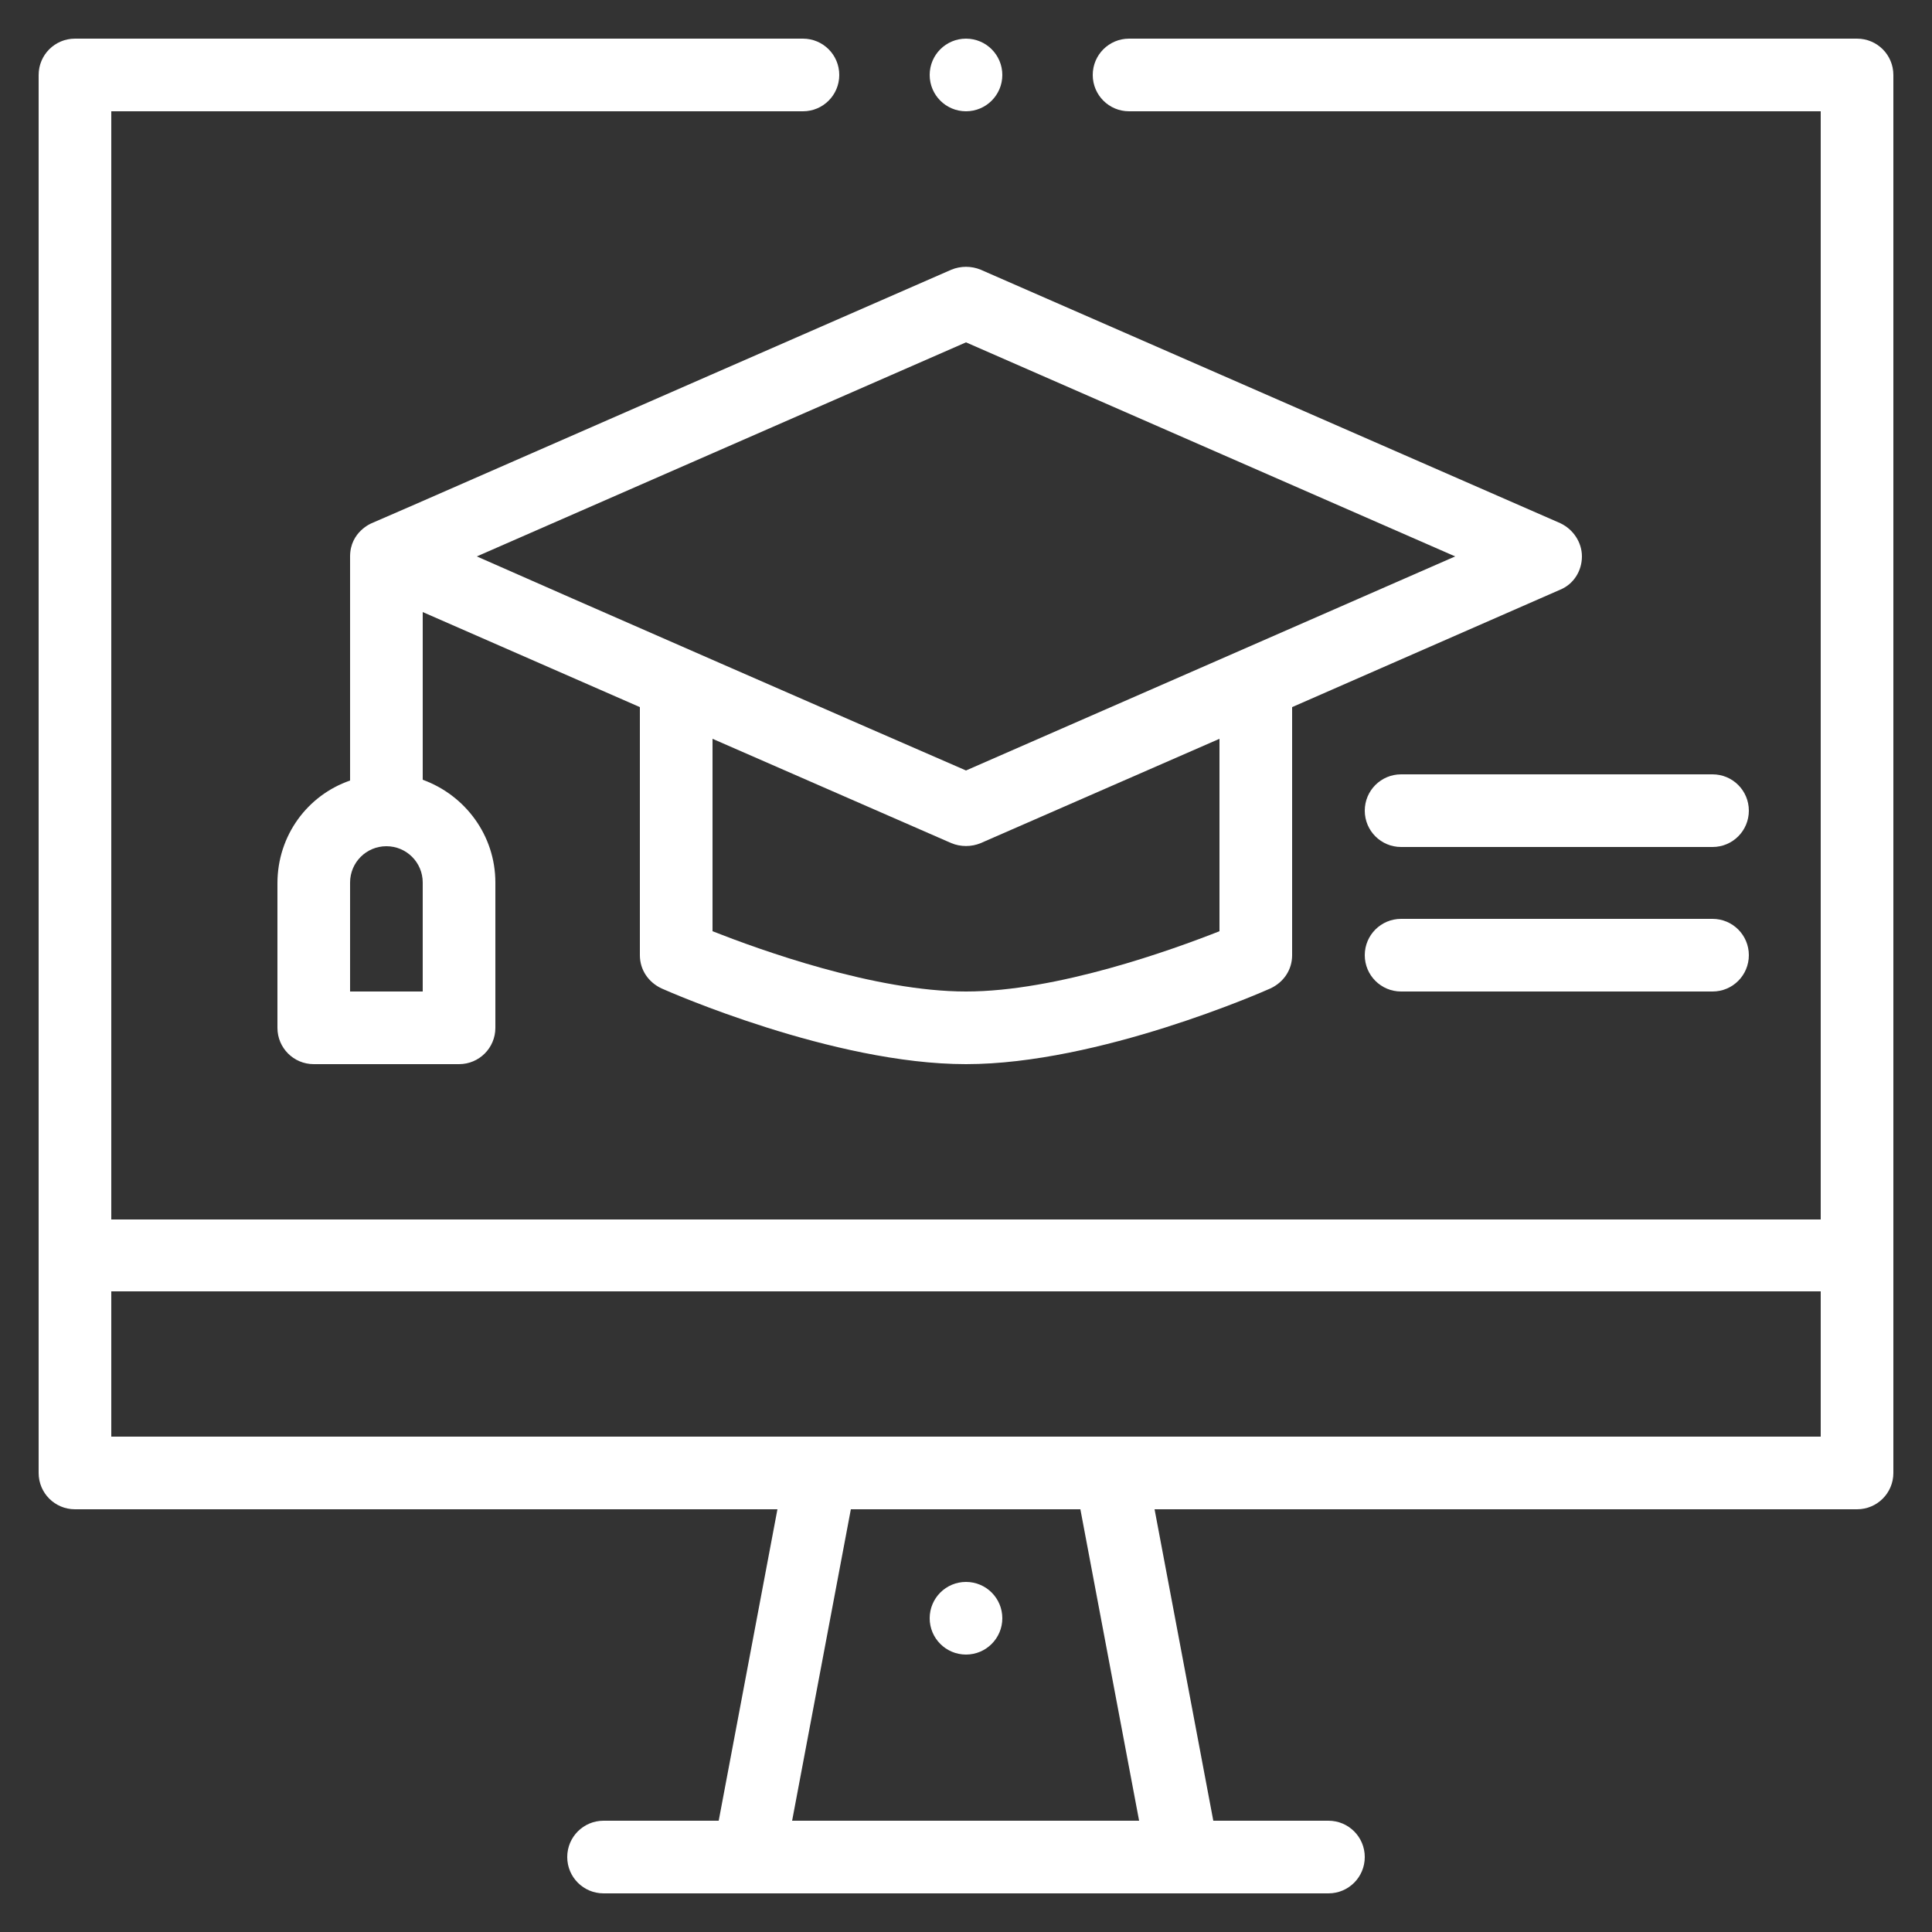 <?xml version="1.0" encoding="utf-8"?>
<!-- Generator: Adobe Illustrator 21.0.2, SVG Export Plug-In . SVG Version: 6.00 Build 0)  -->
<svg version="1.1" id="Capa_1" xmlns="http://www.w3.org/2000/svg" xmlns:xlink="http://www.w3.org/1999/xlink" x="0px" y="0px"
	 viewBox="0 0 250 250" style="enable-background:new 0 0 250 250;" xml:space="preserve">
<rect x="0" y="0" width="250" height="250" fill="#333333" stroke="none"/>
<style type="text/css">
	.st0{fill:#FFFFFF;}
	.st1{fill:none;stroke:#FFFFFF;stroke-width:2.623;stroke-miterlimit:10;}
	.st2{fill:none;stroke:#FFFFFF;stroke-width:1.312;stroke-miterlimit:10;}
	.st3{fill:none;}
	.st4{clip-path:url(#SVGID_2_);fill-rule:evenodd;clip-rule:evenodd;fill:#FFFFFF;}
</style>
<g>
	<circle class="st0" cx="125" cy="209.4" r="4.7"/>
	<path class="st0" d="M201.9,67.7l-75-32.8c-1.2-0.5-2.6-0.5-3.8,0c-46,20.1-74.9,32.8-75,32.8c0,0-2.8,1.1-2.8,4.3V101
		c-5.5,1.9-9.4,7.1-9.4,13.3V133c0,2.6,2.1,4.7,4.7,4.7h18.8c2.6,0,4.7-2.1,4.7-4.7v-18.8c0-6.1-3.9-11.3-9.4-13.3V79.2l28.1,12.3
		v32.1c0,1.9,1.1,3.5,2.8,4.3c0.9,0.4,22.2,9.8,39.4,9.8s38.5-9.4,39.4-9.8c1.7-0.8,2.8-2.4,2.8-4.3V91.5l34.7-15.2
		c1.7-0.7,2.8-2.4,2.8-4.3C204.7,70.2,203.6,68.5,201.9,67.7L201.9,67.7z M54.7,128.3h-9.4v-14.1c0-2.6,2.1-4.7,4.7-4.7
		s4.7,2.1,4.7,4.7V128.3z M157.8,120.5c-6.1,2.4-21,7.8-32.8,7.8c-11.8,0-26.7-5.4-32.8-7.8V95.6l30.9,13.5c1.2,0.5,2.6,0.5,3.8,0
		l30.9-13.5V120.5z M125,99.7C116,95.8,70.7,76,61.7,72L125,44.3L188.3,72C180.1,75.6,129.8,97.6,125,99.7L125,99.7z"/>
	<path class="st0" d="M221.6,100.2h-40.3c-2.6,0-4.7,2.1-4.7,4.7s2.1,4.7,4.7,4.7h40.3c2.6,0,4.7-2.1,4.7-4.7
		S224.2,100.2,221.6,100.2z"/>
	<path class="st0" d="M221.6,118.9h-40.3c-2.6,0-4.7,2.1-4.7,4.7c0,2.6,2.1,4.7,4.7,4.7h40.3c2.6,0,4.7-2.1,4.7-4.7
		S224.2,118.9,221.6,118.9z"/>
	<circle class="st0" cx="125" cy="9.7" r="4.7"/>
	<path class="st0" d="M240.3,5h-94.2c-2.6,0-4.7,2.1-4.7,4.7s2.1,4.7,4.7,4.7h89.5v143.4H14.4V14.4h89.5c2.6,0,4.7-2.1,4.7-4.7
		S106.5,5,103.9,5H9.7C7.1,5,5,7.1,5,9.7v180.9c0,2.6,2.1,4.7,4.7,4.7h90.9L93,235.6H78.1c-2.6,0-4.7,2.1-4.7,4.7s2.1,4.7,4.7,4.7
		h93.8c2.6,0,4.7-2.1,4.7-4.7s-2.1-4.7-4.7-4.7H157l-7.6-40.3h90.9c2.6,0,4.7-2.1,4.7-4.7V9.7C245,7.1,242.9,5,240.3,5z
		 M102.5,235.6l7.6-40.3h29.7l7.6,40.3H102.5z M235.6,185.9c-5,0-220.7,0-221.2,0v-18.8h221.2V185.9z"/>
</g>
</svg>
